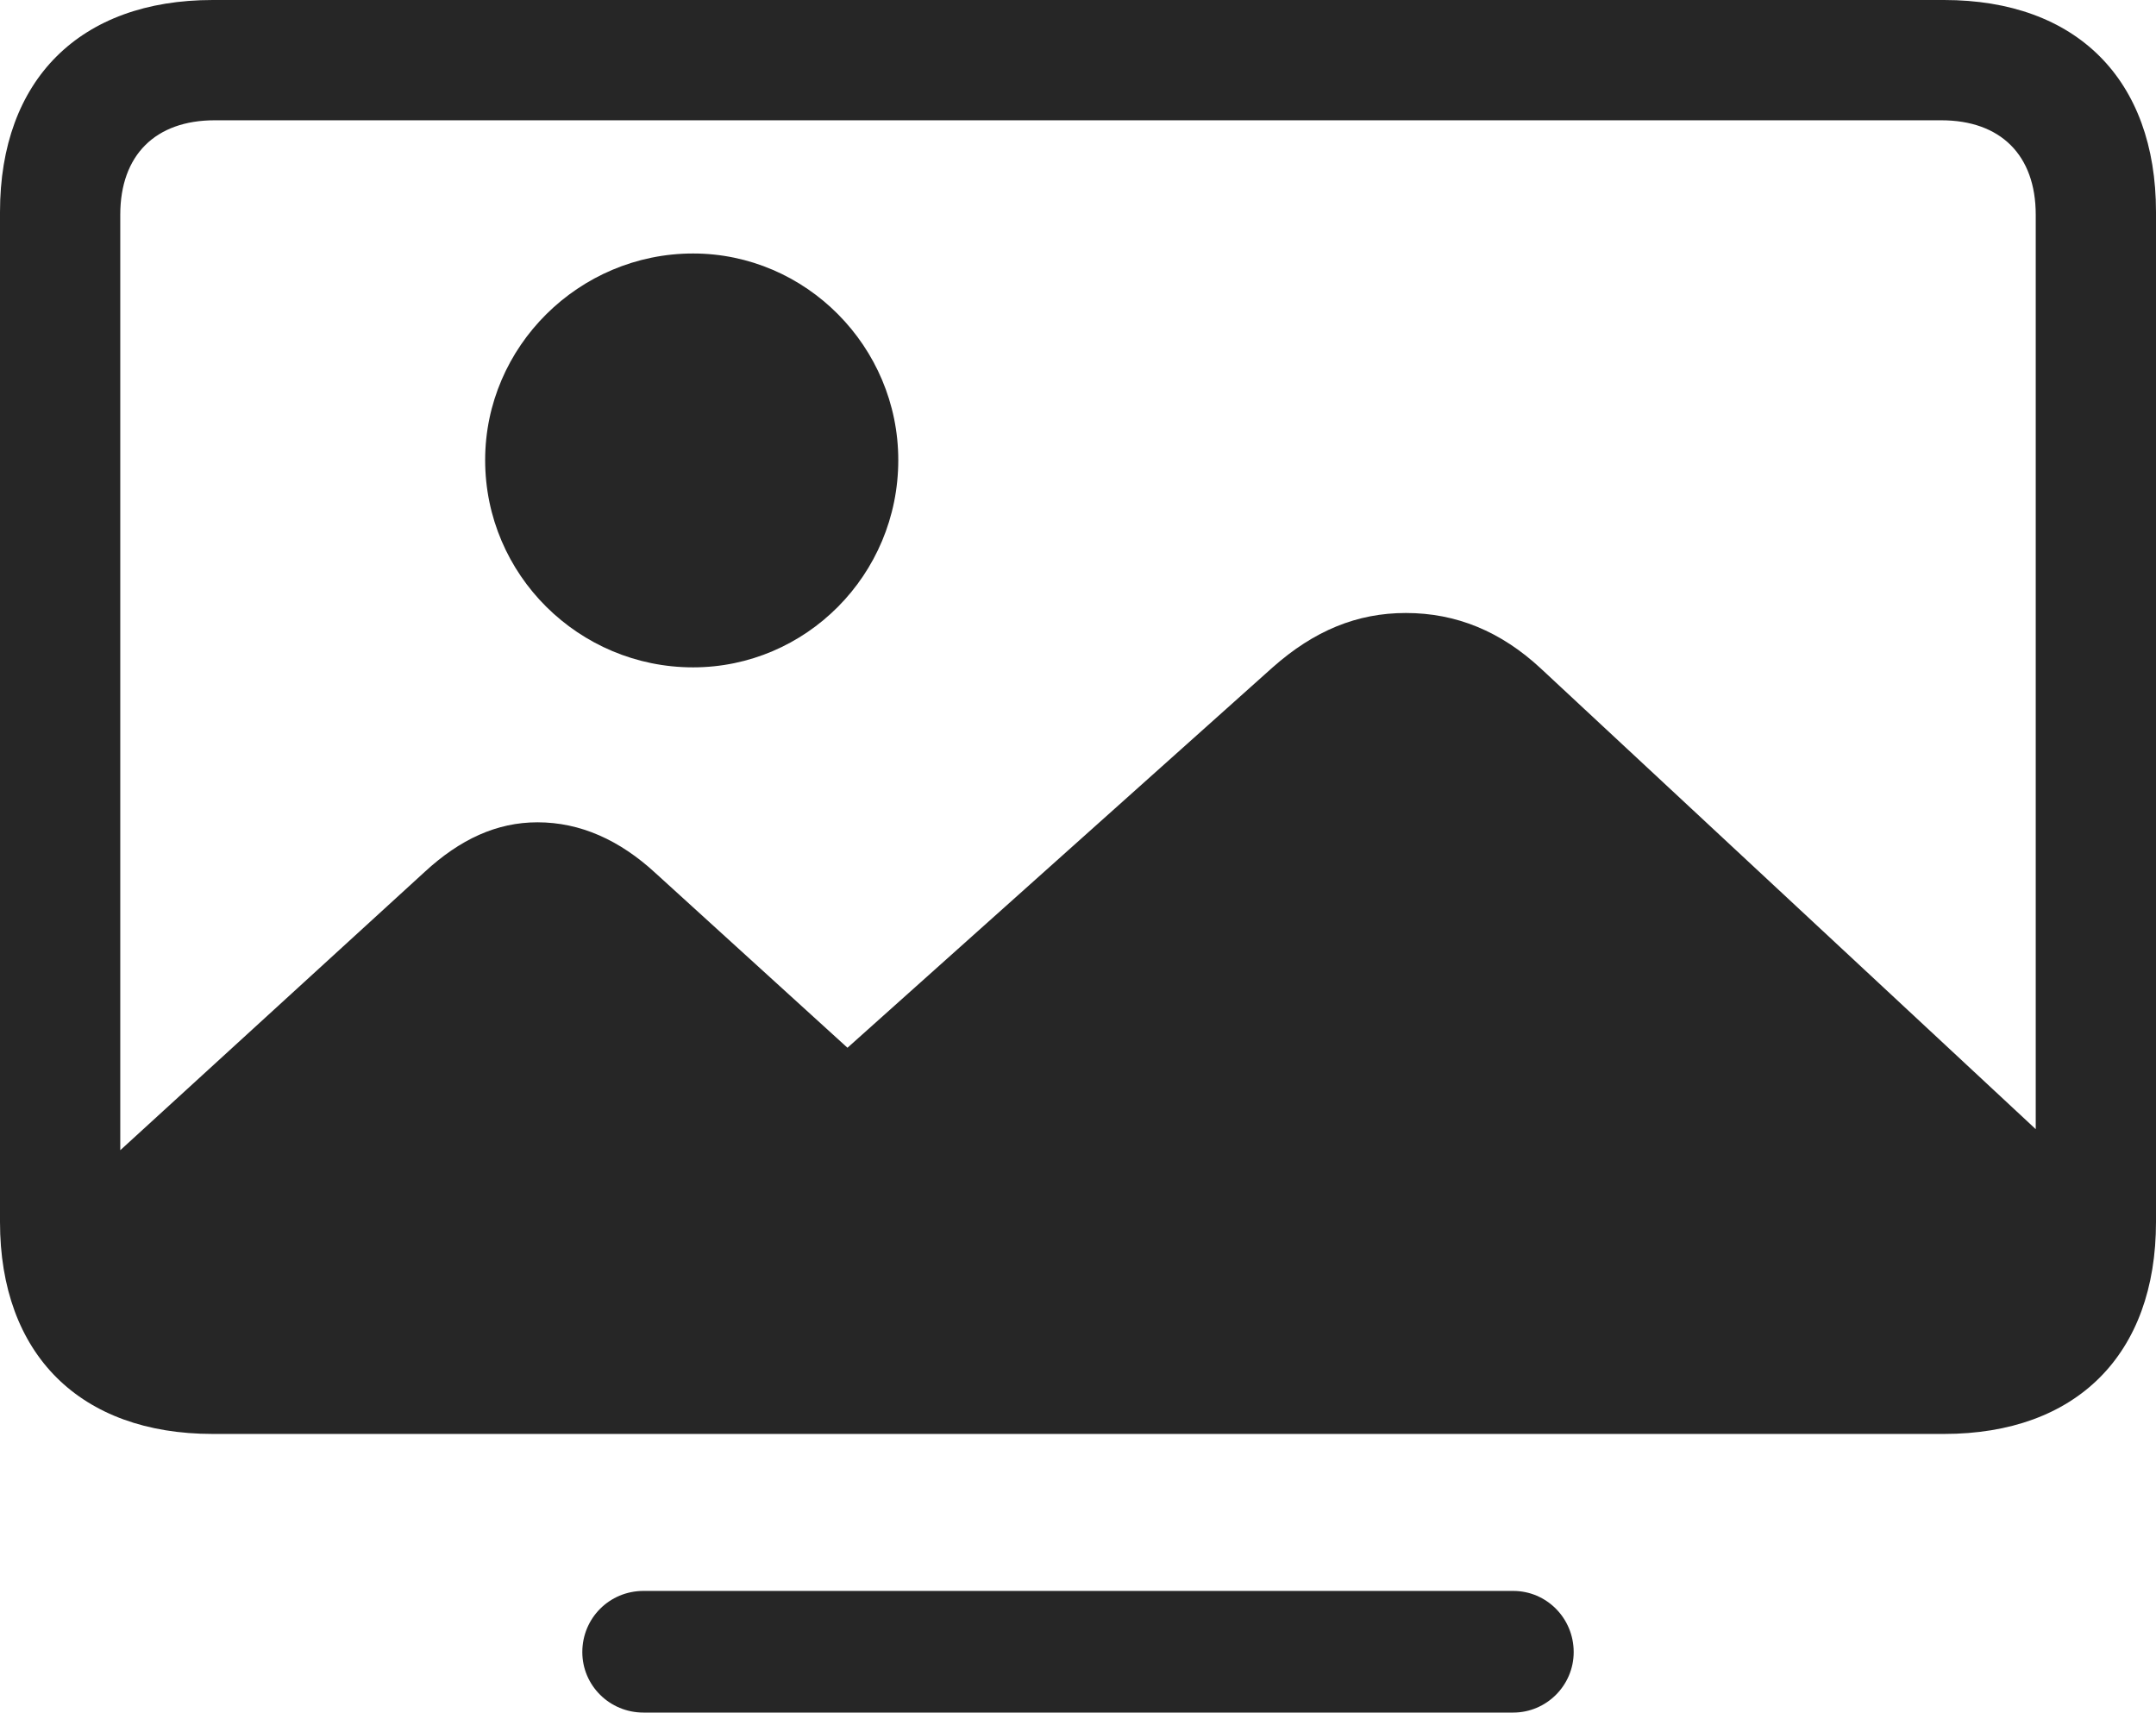 <?xml version="1.0" encoding="UTF-8"?>
<!--Generator: Apple Native CoreSVG 326-->
<!DOCTYPE svg
PUBLIC "-//W3C//DTD SVG 1.1//EN"
       "http://www.w3.org/Graphics/SVG/1.1/DTD/svg11.dtd">
<svg version="1.1" xmlns="http://www.w3.org/2000/svg" xmlns:xlink="http://www.w3.org/1999/xlink" viewBox="0 0 793.25 630.25">
 <g>
  <rect height="630.25" opacity="0" width="793.25" x="0" y="0"/>
  <path d="M761.75 427.25L567 246C552.25 232.25 535.75 225.5 517.25 225.5C499.25 225.5 483.5 232 468.25 245.5L304.75 391.75L318.75 391.75L241.25 321.25C228 309 213.5 302.5 197.75 302.5C182.75 302.5 169.25 308.75 156.25 320.75L34 432.5C34 475.5 50.75 497.25 85 497.25L697.5 497.25C739 497.25 761.5 472.5 761.75 427.25ZM78.25 527.5L715.25 527.5C764 527.5 793.25 498.25 793.25 449.5L793.25 78C793.25 29.25 764 0 715.25 0L78.25 0C29.5 0 0 29.25 0 78L0 449.5C0 498.25 29.5 527.5 78.25 527.5ZM79 483.25C57.25 483.25 44.25 470.5 44.25 448.75L44.25 79C44.25 57 57.25 44.25 79 44.25L714.25 44.25C736 44.25 749 57 749 79L749 448.75C749 470.5 736 483.25 714.25 483.25ZM236.75 630L556.75 630C569 630 579 620 579 607.75C579 595.25 569 585.25 556.75 585.25L236.75 585.25C224.25 585.25 214.25 595.25 214.25 607.75C214.25 620 224.25 630 236.75 630Z" fill="black" fill-opacity="0.85"/>
  <path d="M255 245.5C296.5 245.5 330.5 211.5 330.5 169.25C330.5 127.5 296.5 93.25 255 93.25C213 93.25 178.5 127.5 178.5 169.25C178.5 211.5 213 245.5 255 245.5Z" fill="black" fill-opacity="0.85"/>
 </g>
</svg>
